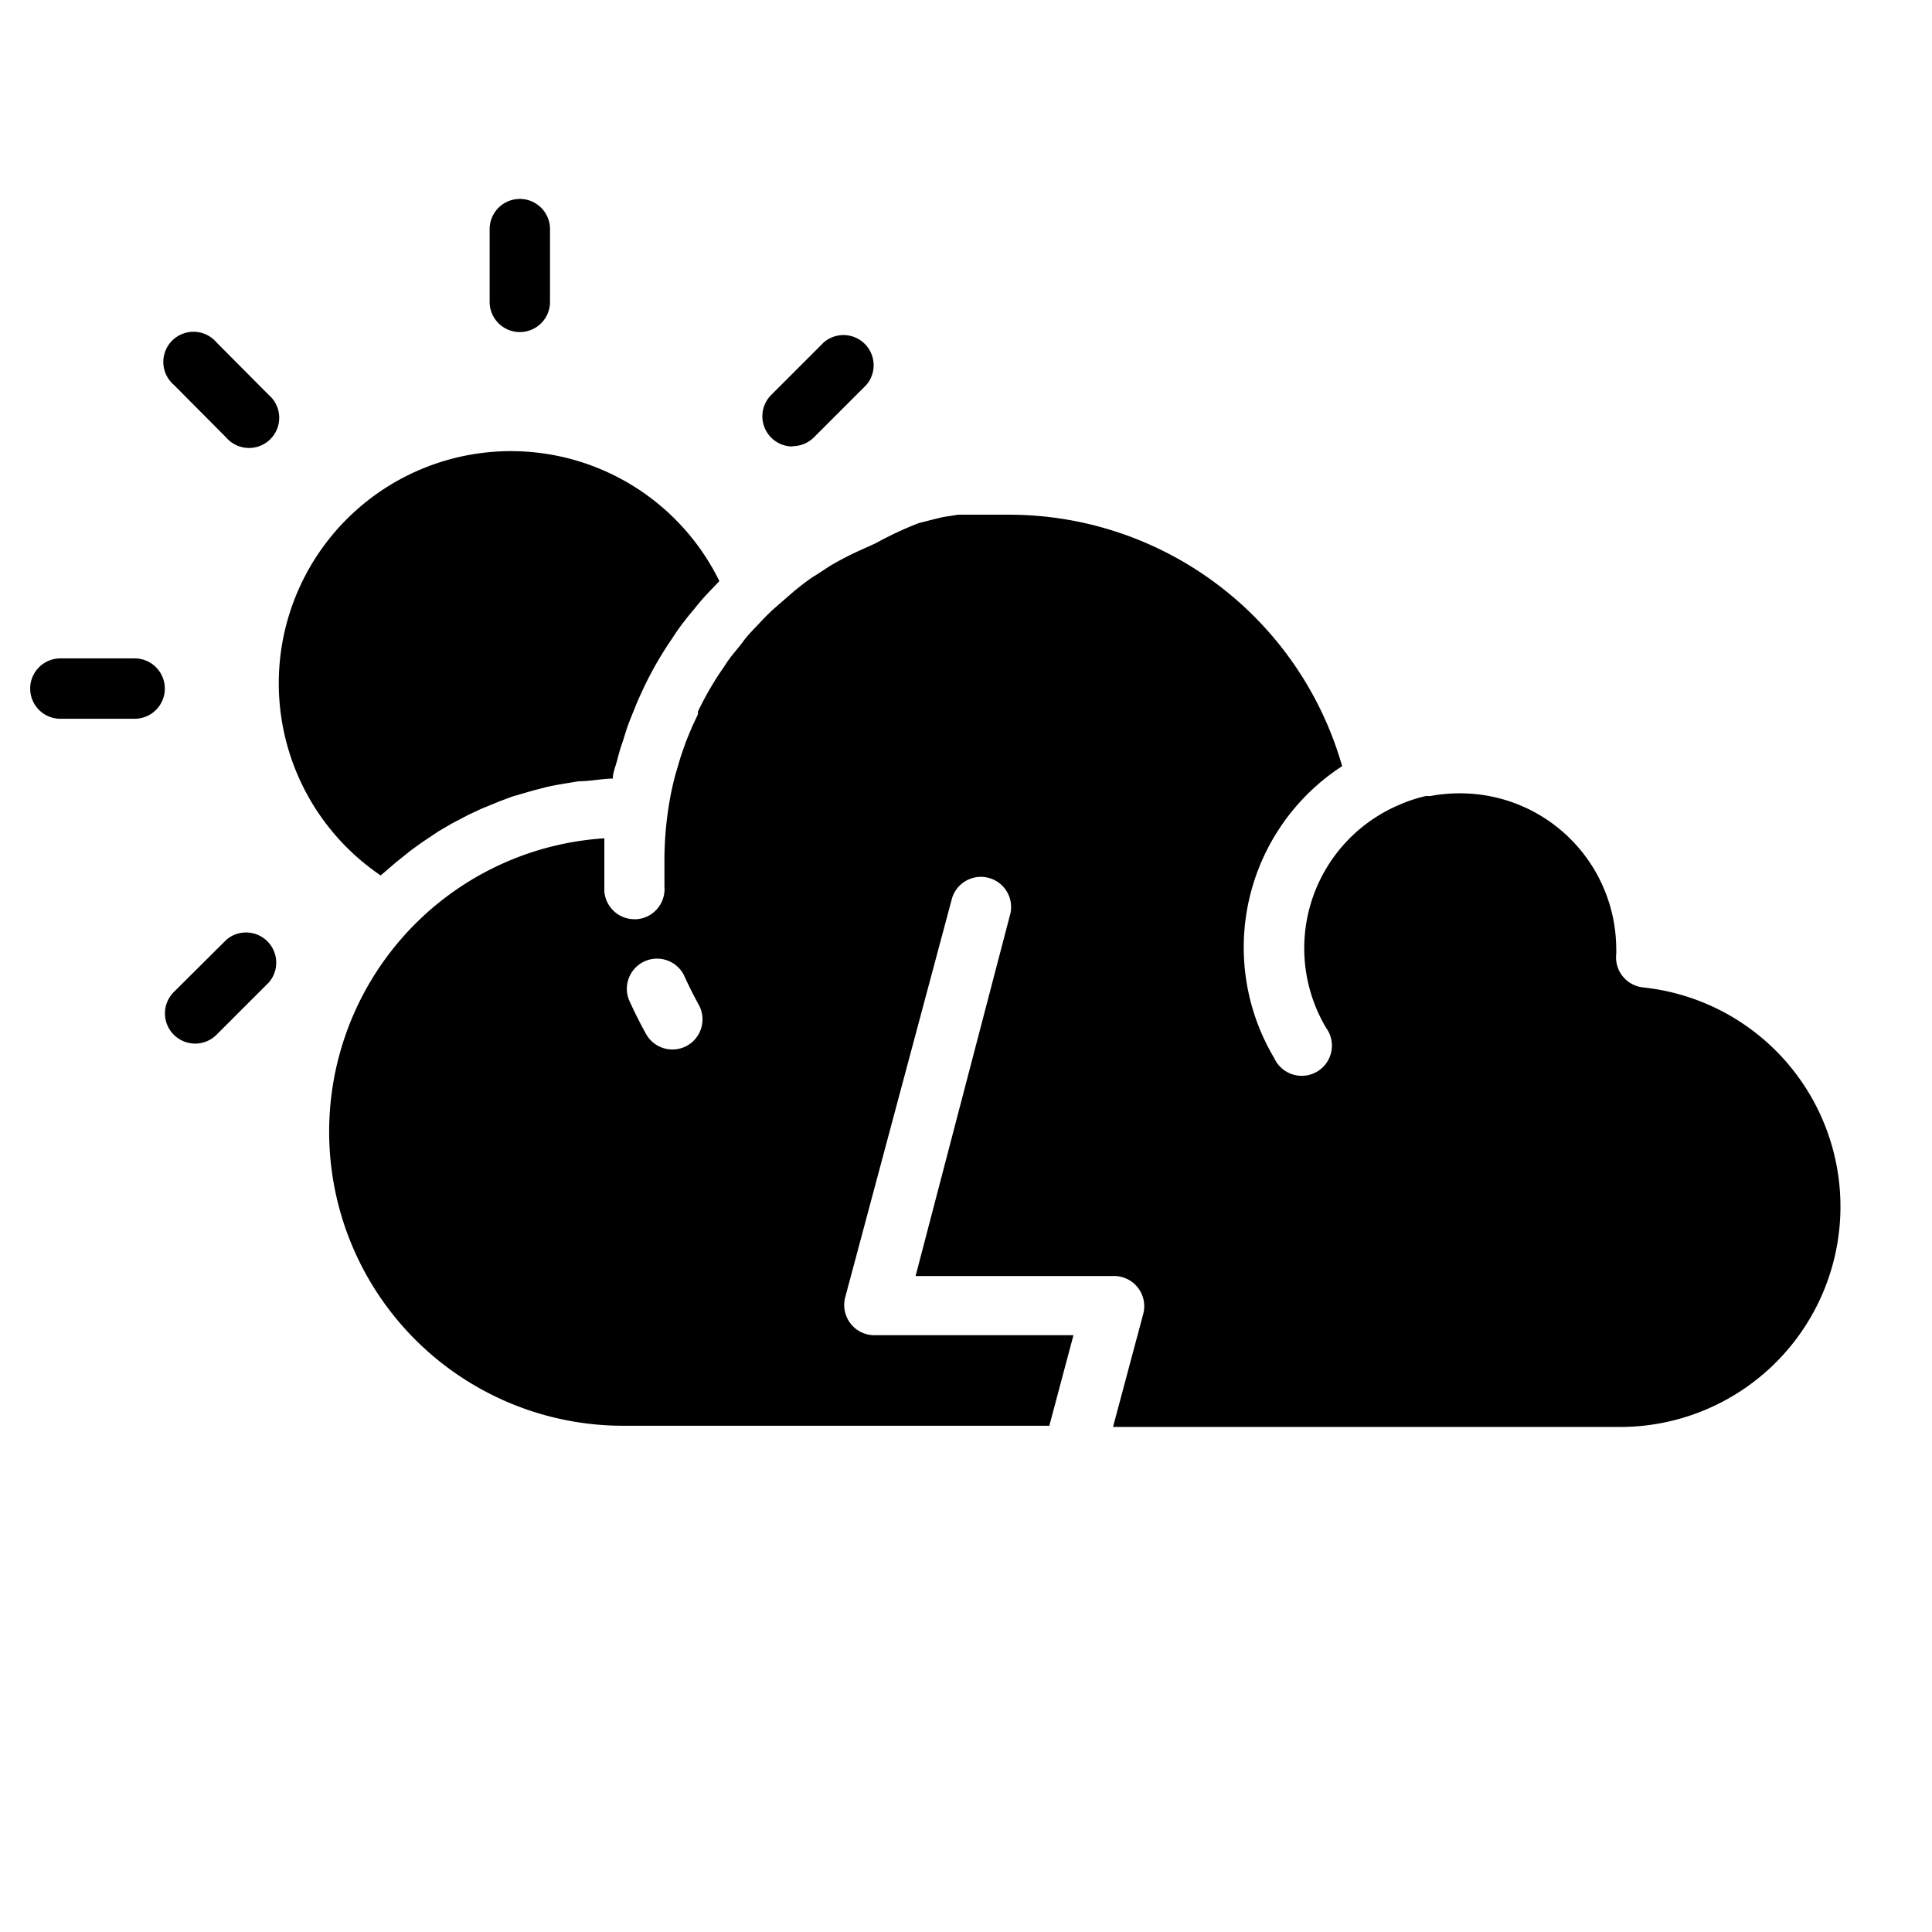 <?xml version="1.0" ?><svg data-name="Layer 1" id="Layer_1" viewBox="0 0 64 64" xmlns="http://www.w3.org/2000/svg"><title/><path d="M18.22,10V7.59a1,1,0,1,0-2,0V10a1,1,0,1,0,2,0Z"/><path d="M2,23.81H4.46a1,1,0,0,0,0-2H2a1,1,0,1,0,0,2Z"/><path d="M7.49,14.49a1,1,0,1,0,1.41-1.41L7.17,11.34a1,1,0,1,0-1.41,1.41Z"/><path d="M6.46,34.57a1,1,0,0,0,.71-.29l1.74-1.74a1,1,0,0,0-1.41-1.41L5.76,32.86a1,1,0,0,0,.71,1.71Z"/><path d="M26.25,14.78a1,1,0,0,0,.71-.29l1.74-1.74a1,1,0,0,0-1.41-1.41l-1.74,1.74a1,1,0,0,0,.71,1.71Z"/><path d="M12.61,29l.13-.11.36-.31.51-.41.39-.28.54-.36.41-.24.57-.3.43-.2.61-.25.43-.16.66-.19.42-.11c.25-.06.49-.1.74-.14l.36-.06c.37,0,.75-.08,1.13-.09,0-.19.09-.4.14-.59s.09-.35.16-.55.12-.39.18-.56.18-.47.28-.71v0h0c.08-.21.18-.41.27-.61v0h0a11.75,11.75,0,0,1,.95-1.64h0v0l0,0a6,6,0,0,1,.35-.5c.12-.16.25-.32.38-.47h0l0,0v0c.1-.13.25-.31.41-.48l.41-.43A7.69,7.69,0,1,0,12.61,29Z"/><path d="M54.44,32.71a1,1,0,0,1-.9-1.11,1.48,1.48,0,0,0,0-.15,5.17,5.17,0,0,0-5.17-5.17h-.07a5.18,5.18,0,0,0-.92.09l-.15,0a5.12,5.12,0,0,0-.76.24l-.23.1a5.16,5.16,0,0,0-2.31,7.34,1,1,0,1,1-1.72,1,7.16,7.16,0,0,1,2.25-9.67,11.48,11.48,0,0,0-11-8.33c-.37,0-.73,0-1.09,0h-.11l-.17,0-.12,0-.23,0-.51.08-.37.09-.43.11A12,12,0,0,0,29,18l-.51.23a10.26,10.26,0,0,0-1,.52l-.46.3c-.17.1-.27.18-.38.26l-.09.07-.24.19-.7.61c-.1.09-.19.18-.29.28l-.37.39c-.14.15-.25.27-.35.41s-.25.31-.36.45h0a4.06,4.06,0,0,0-.26.37,10.46,10.46,0,0,0-.87,1.49h0l0,.09c-.06.14-.13.27-.19.41s-.18.42-.25.62-.1.28-.14.41-.11.37-.16.54-.1.4-.14.58h0a11.56,11.56,0,0,0-.23,2.3c0,.28,0,.57,0,.85a1,1,0,0,1-.91,1.08h-.08a1,1,0,0,1-1-.92c0-.34,0-.68,0-1s0-.51,0-.76a9.74,9.74,0,0,0,.63,19.46H34.76l.8-3H29a1,1,0,0,1-1-1.26l3.52-13.15a1,1,0,1,1,1.93.52L30.33,42.27h6.54a1,1,0,0,1,1,1.26l-1,3.74H53.7a7.3,7.3,0,0,0,.73-14.56ZM22.76,34.64a1,1,0,0,1-1.36-.39q-.31-.56-.57-1.14a1,1,0,0,1,1.82-.82q.23.51.5,1A1,1,0,0,1,22.76,34.64Z"/></svg>